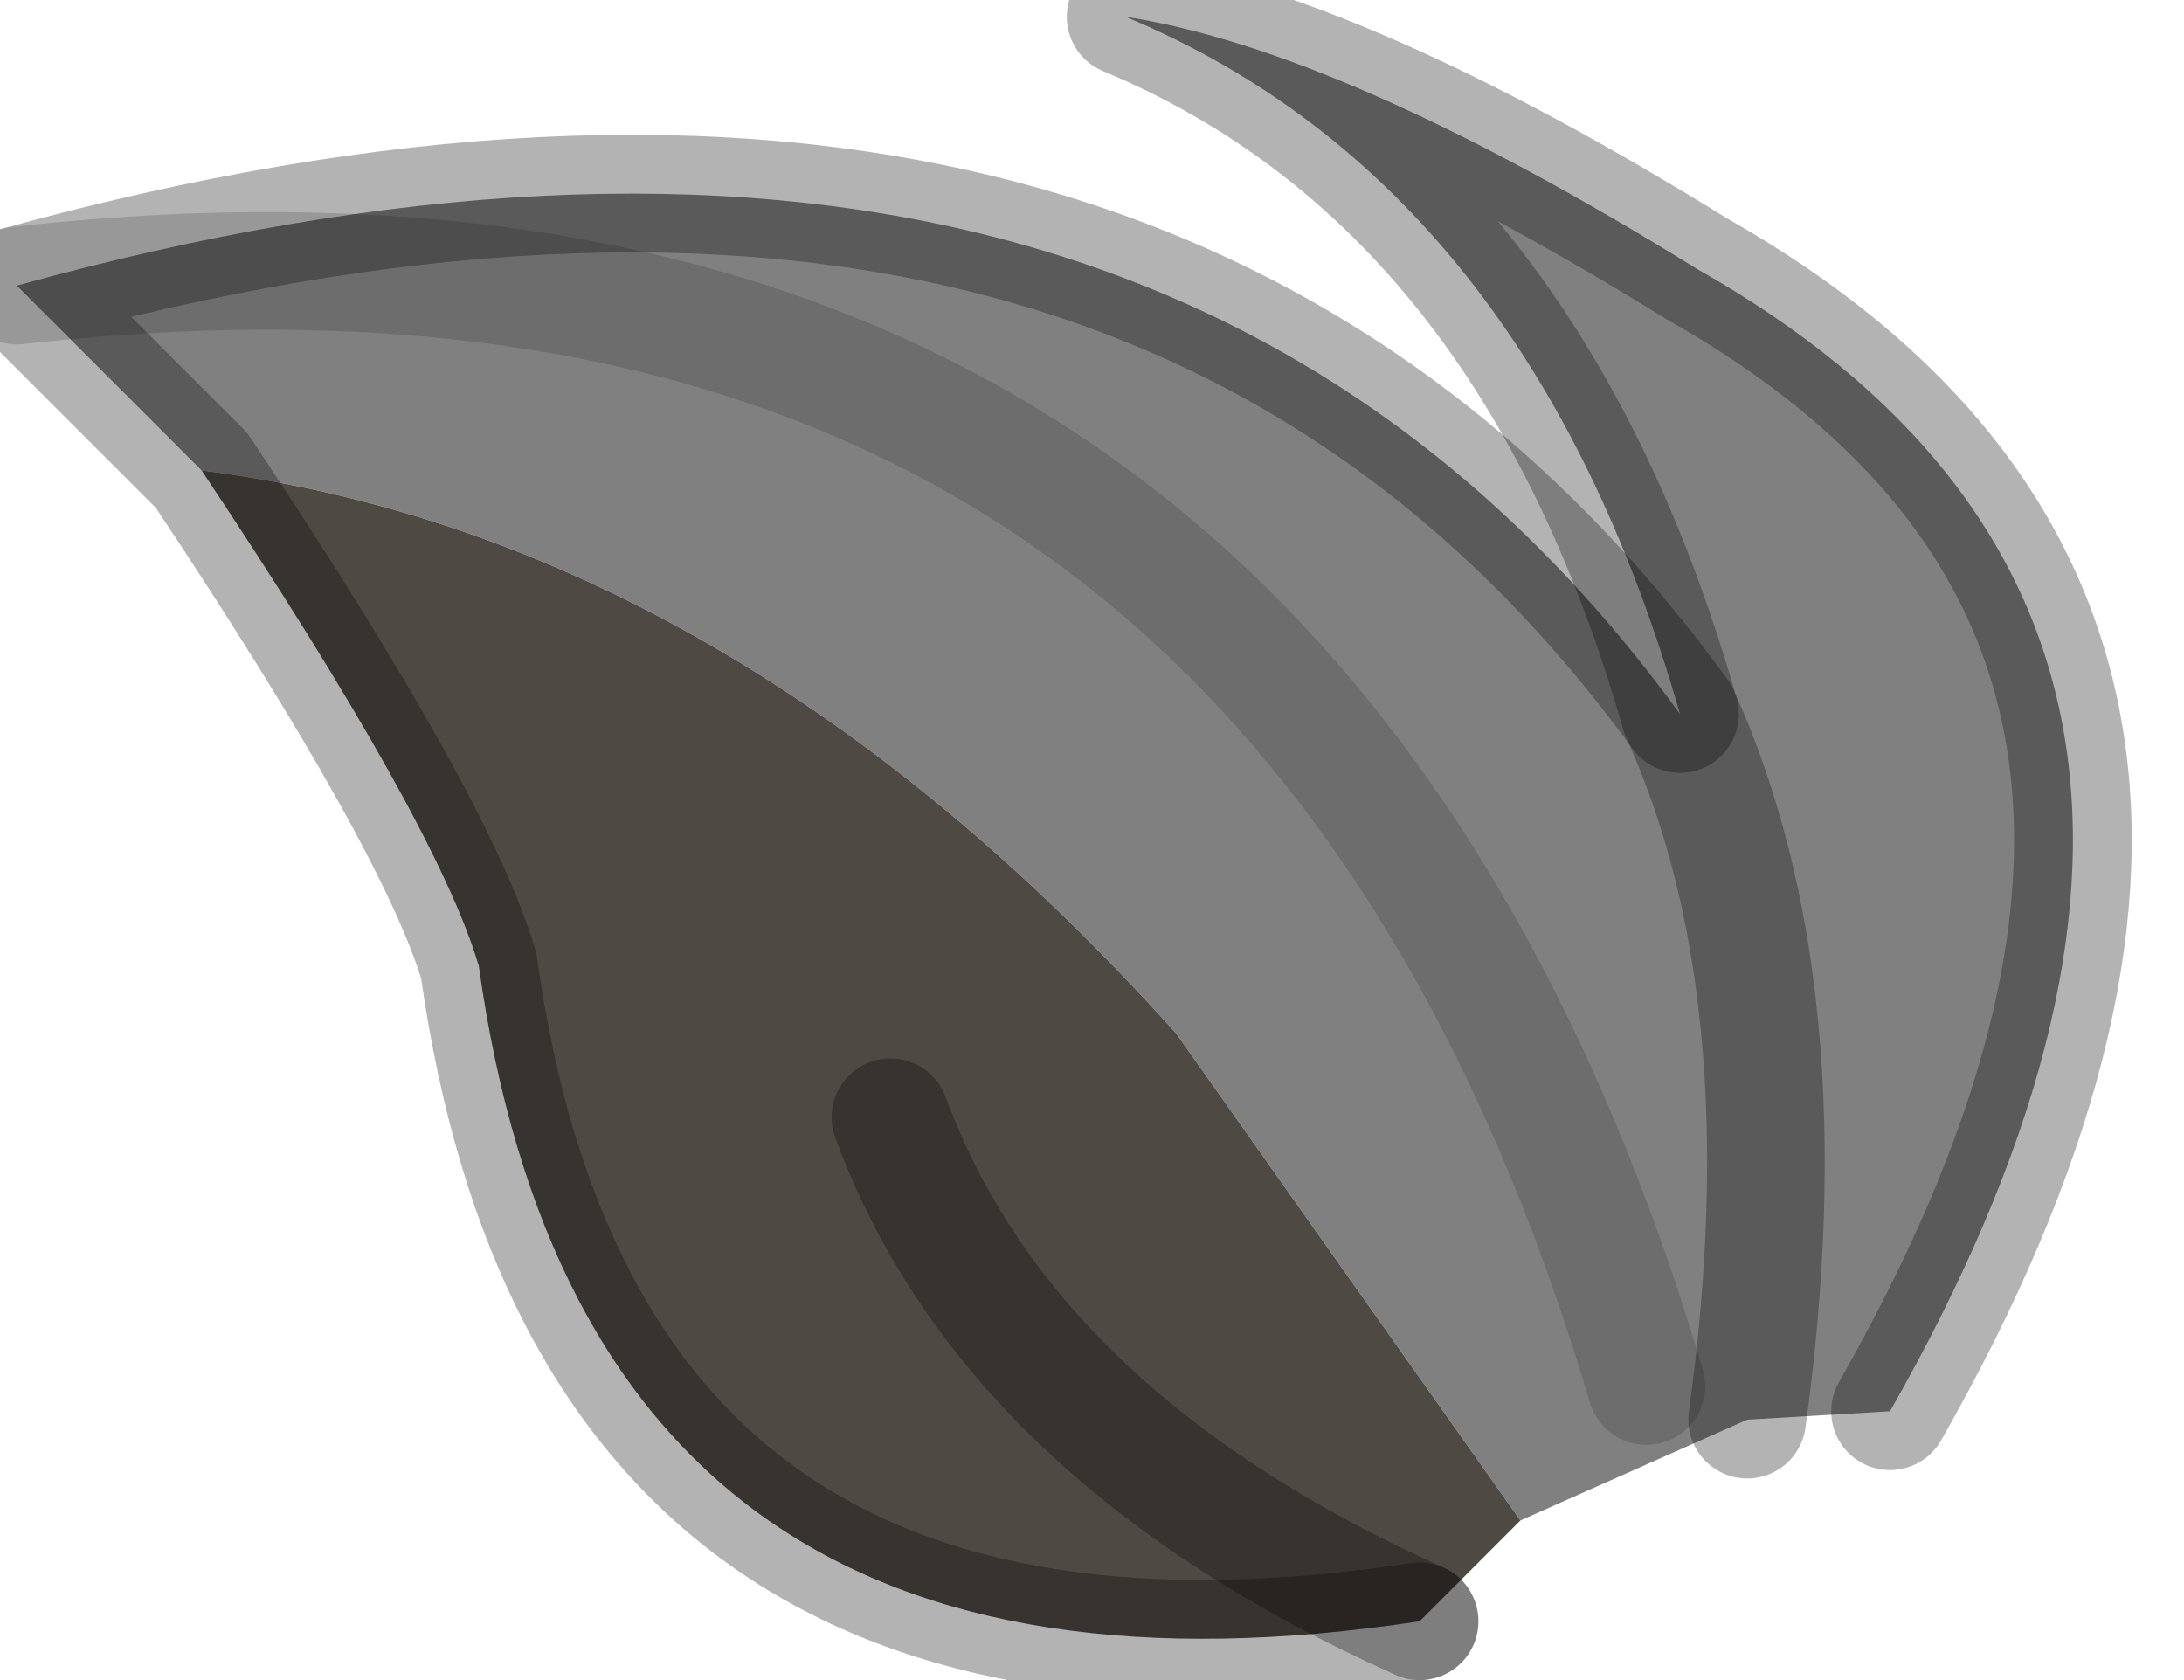 <?xml version="1.0" encoding="utf-8"?>
<svg version="1.1" id="Layer_1"
xmlns="http://www.w3.org/2000/svg"
xmlns:xlink="http://www.w3.org/1999/xlink"
width="13px" height="10px"
xml:space="preserve">
<g id="PathID_1621" transform="matrix(1, 0, 0, 1, 0.1, 0.1)">
<path style="fill:#808080;fill-opacity:1" d="M9.9 4.15Q9 1 6.6 0Q7.9 0.2 10 1.5Q13.8 3.65 11.15 8.3L10.3 8.35L8.95 8.95Q10.65 5.8 9.9 4.15M8.95 8.95L6.9 6.05Q4.25 3.1 1.1 2.7L0 1.6Q6.7 -0.25 9.9 4.15Q10.65 5.8 10.3 8.35" />
<path style="fill:#4F4943;fill-opacity:1" d="M8.95 8.95L8.35 9.55Q3.4 10.3 2.75 5.65Q2.5 4.8 1.1 2.7Q4.25 3.1 6.9 6.05L8.95 8.95M5.2 6.55Q5.9 8.45 8.35 9.55Q5.9 8.45 5.2 6.55" />
<path style="fill:none;stroke-width:0.7;stroke-linecap:round;stroke-linejoin:round;stroke-miterlimit:3;stroke:#000000;stroke-opacity:0.298" d="M11.15 8.3Q13.8 3.65 10 1.5Q7.9 0.2 6.6 0Q9 1 9.9 4.15Q10.65 5.8 10.3 8.35" />
<path style="fill:none;stroke-width:0.7;stroke-linecap:round;stroke-linejoin:round;stroke-miterlimit:3;stroke:#000000;stroke-opacity:0.298" d="M8.35 9.55Q3.4 10.3 2.75 5.65Q2.5 4.8 1.1 2.7L0 1.6Q6.7 -0.25 9.9 4.15" />
<path style="fill:none;stroke-width:0.7;stroke-linecap:round;stroke-linejoin:round;stroke-miterlimit:3;stroke:#000000;stroke-opacity:0.298" d="M8.35 9.55Q5.9 8.45 5.2 6.55" />
</g>
<g id="PathID_1622" transform="matrix(1, 0, 0, 1, 0.1, 0.1)">
<path style="fill:none;stroke-width:0.7;stroke-linecap:round;stroke-linejoin:round;stroke-miterlimit:3;stroke:#000000;stroke-opacity:0.149" d="M9.7 8.15Q7.5 0.75 0 1.6" />
</g>
</svg>
